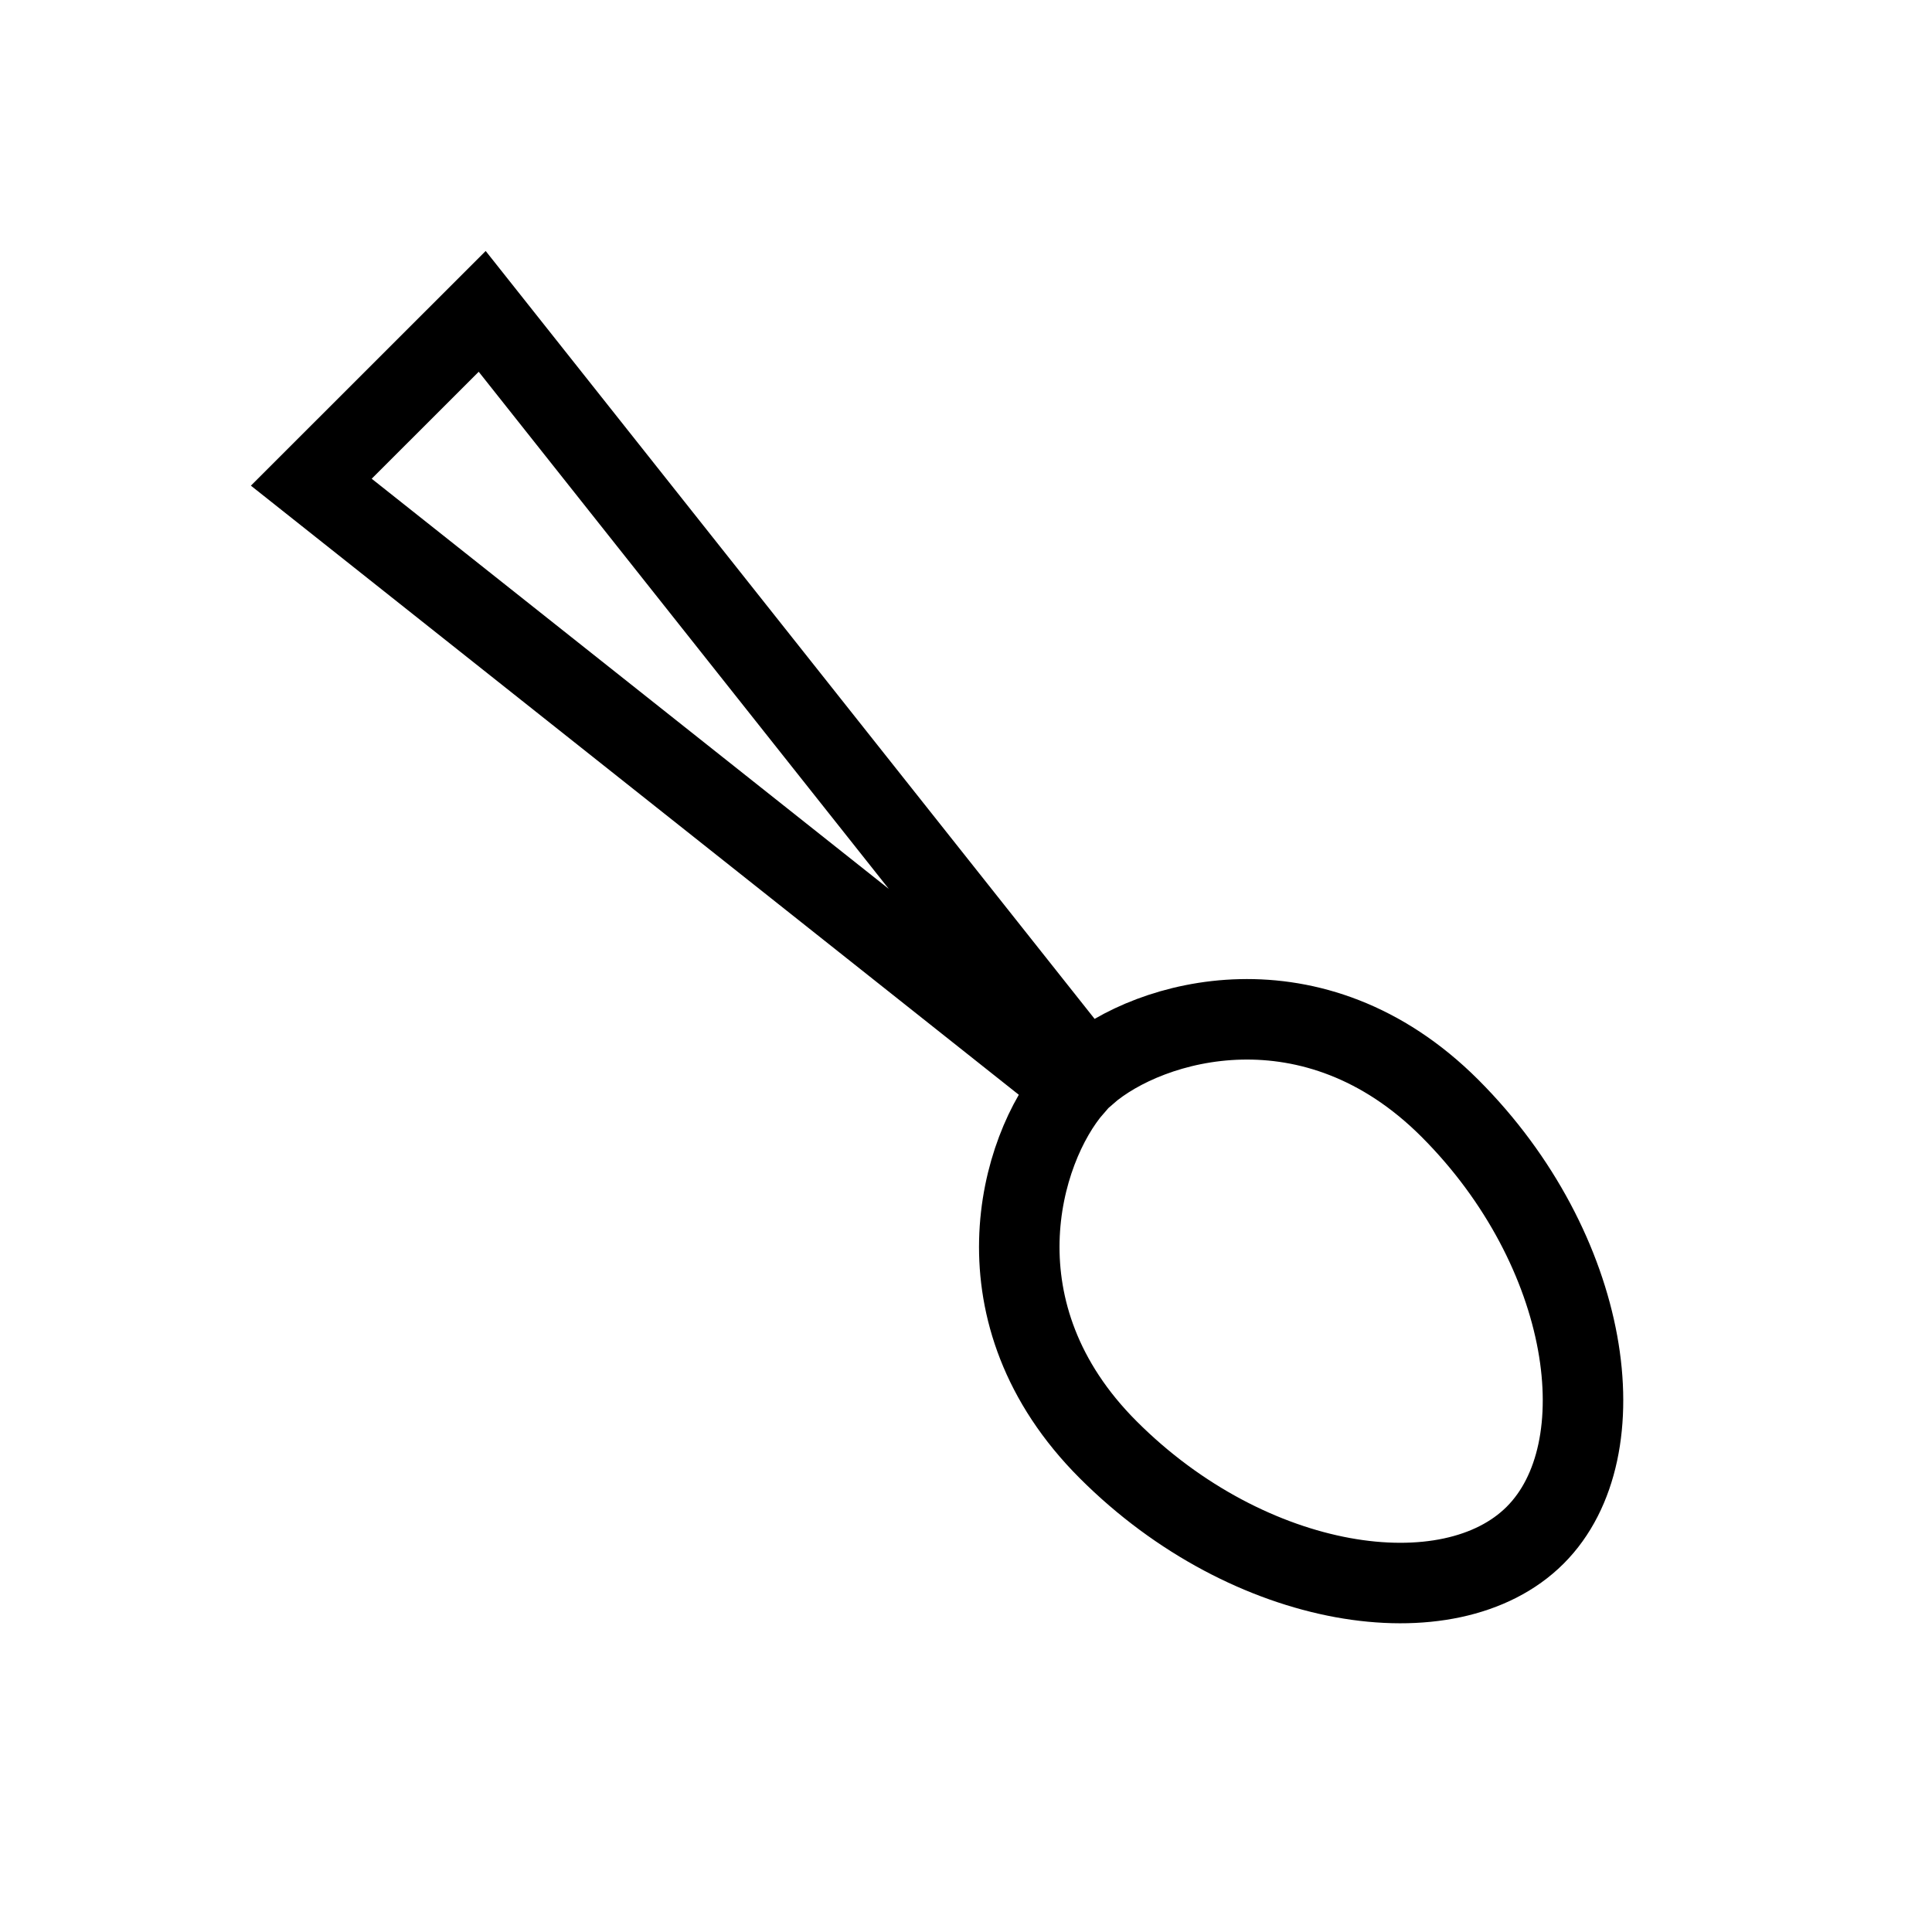 <svg xmlns="http://www.w3.org/2000/svg" width="24" height="24" fill="none">
    <path stroke="currentColor" d="M19.071 19.07c1.06-1.06.697-3.545-1.06-5.303-1.693-1.692-3.733-1.108-4.513-.431L5.99 3.868 3.867 5.99l9.468 7.51c-.677.78-1.26 2.819.432 4.51 1.757 1.758 4.242 2.122 5.303 1.061Z"/>
</svg>